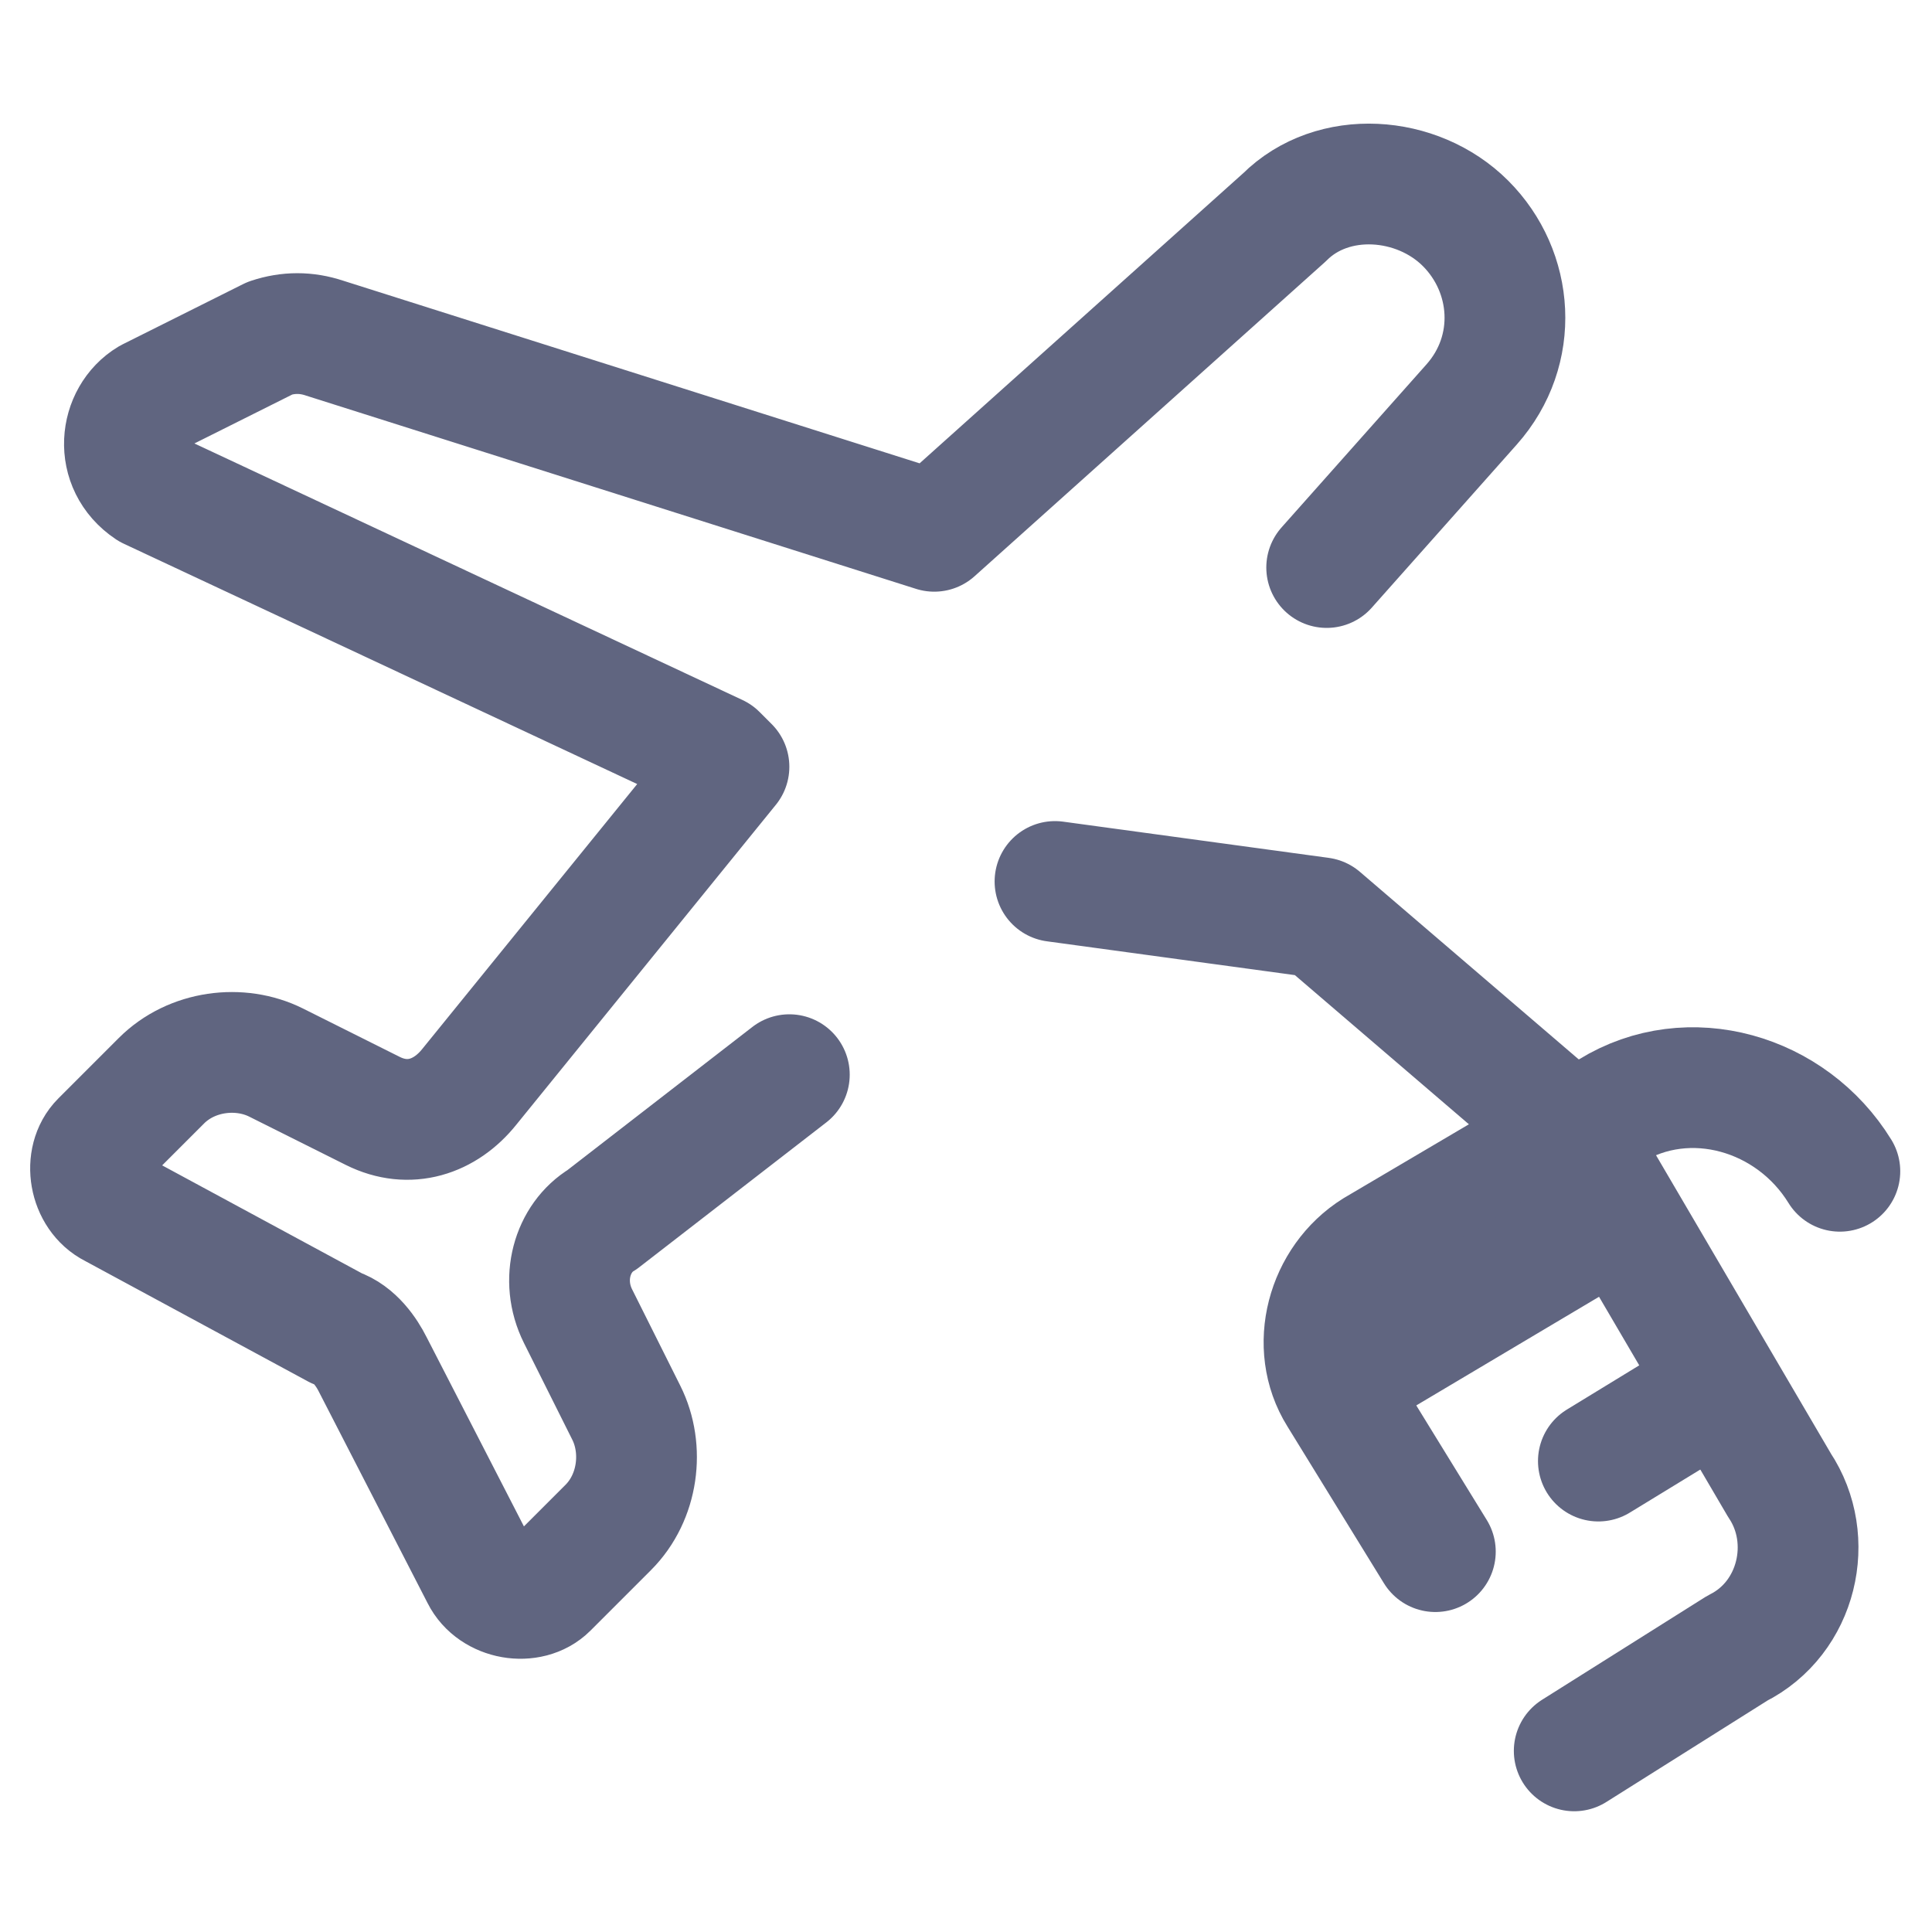 <svg width="16" height="16" viewBox="0 0 16 16" fill="none" xmlns="http://www.w3.org/2000/svg">
<path d="M10.987 4.7L12.187 3.35C12.587 2.9 12.537 2.25 12.137 1.85C11.737 1.45 11.037 1.4 10.637 1.8L7.737 4.4L2.687 2.8C2.537 2.75 2.387 2.75 2.237 2.8L1.237 3.3C0.987 3.45 0.937 3.85 1.237 4.05L5.937 6.25L6.037 6.35L3.887 9C3.687 9.25 3.387 9.35 3.087 9.2L2.287 8.8C1.987 8.65 1.587 8.7 1.337 8.95L0.837 9.45C0.687 9.6 0.737 9.9 0.937 10L2.787 11C2.937 11.05 3.037 11.2 3.087 11.3L3.987 13.05C4.087 13.25 4.387 13.3 4.537 13.15L5.037 12.65C5.287 12.4 5.337 12 5.187 11.7L4.787 10.9C4.637 10.6 4.737 10.25 4.987 10.1L6.537 8.9" stroke="#606580" stroke-miterlimit="10" stroke-linecap="round" stroke-linejoin="round"/>
<path d="M8.737 7.3L10.937 7.6L13.037 9.4L14.737 12.3C15.037 12.75 14.887 13.4 14.387 13.65L13.037 14.5" stroke="#606580" stroke-miterlimit="10" stroke-linecap="round" stroke-linejoin="round"/>
<path d="M15.237 9.7C14.837 9.05 13.987 8.8 13.337 9.2L11.387 10.35C10.987 10.6 10.837 11.15 11.087 11.55L11.887 12.85" stroke="#606580" stroke-miterlimit="10" stroke-linecap="round" stroke-linejoin="round"/>
<path d="M14.137 11.55L13.237 12.1" stroke="#606580" stroke-miterlimit="10" stroke-linecap="round" stroke-linejoin="round"/>
<path d="M11.237 11.35L13.087 10.25" stroke="#606580" stroke-miterlimit="10" stroke-linecap="round" stroke-linejoin="round"/>
</svg>
